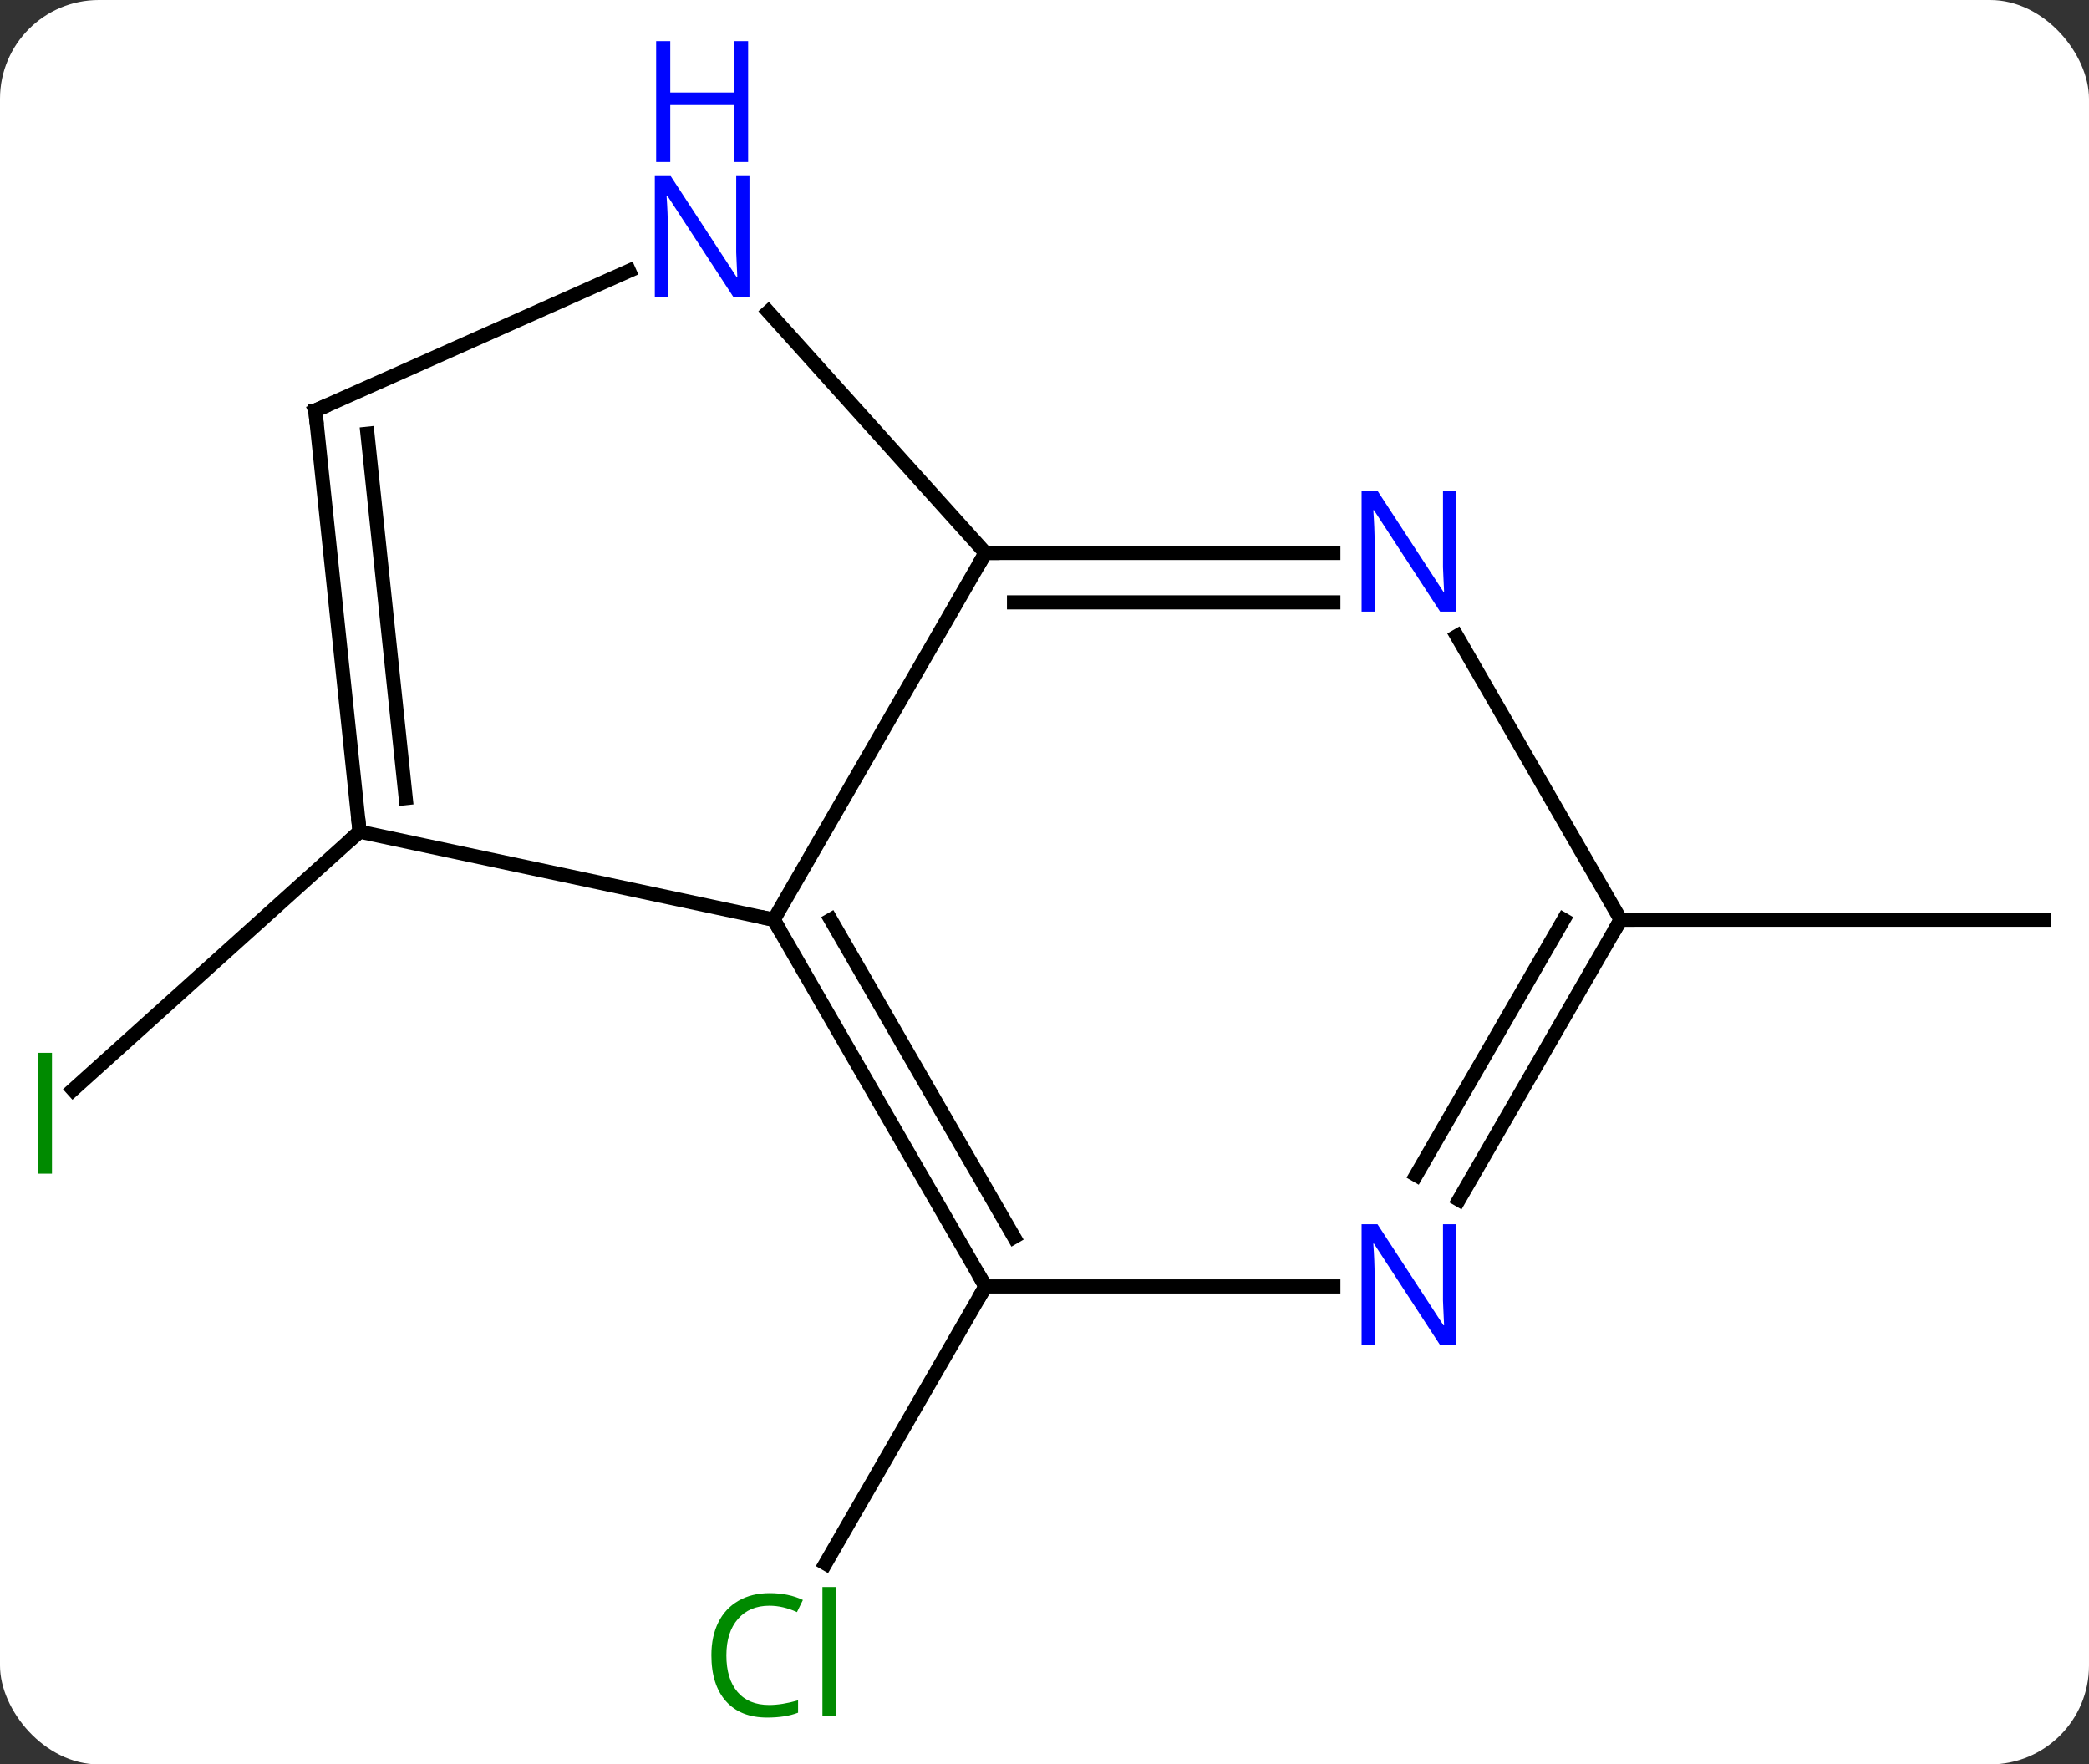 <svg width="148" viewBox="0 0 148 125" style="fill-opacity:1; color-rendering:auto; color-interpolation:auto; text-rendering:auto; stroke:black; stroke-linecap:square; stroke-miterlimit:10; shape-rendering:auto; stroke-opacity:1; fill:black; stroke-dasharray:none; font-weight:normal; stroke-width:1; font-family:'Open Sans'; font-style:normal; stroke-linejoin:miter; font-size:12; stroke-dashoffset:0; image-rendering:auto;" height="125" class="cas-substance-image" xmlns:xlink="http://www.w3.org/1999/xlink" xmlns="http://www.w3.org/2000/svg"><rect x="0" y="0" width="148" height="125" fill="#333333" stroke="none"/><svg class="cas-substance-single-component"><rect y="0" x="0" width="148" stroke="none" ry="7" rx="7" height="125" fill="white" class="cas-substance-group"/><svg y="0" x="0" width="148" viewBox="0 0 148 125" style="fill:black;" height="125" class="cas-substance-single-component-image"><svg><g><g transform="translate(74,67)" style="text-rendering:geometricPrecision; color-rendering:optimizeQuality; color-interpolation:linearRGB; stroke-linecap:butt; image-rendering:optimizeQuality;"><line y2="24.138" y1="43.767" x2="-4.182" x1="-15.515" style="fill:none;"/><line y2="-8.082" y1="10.205" x2="-48.525" x1="-68.832" style="fill:none;"/><line y2="-1.842" y1="-1.842" x2="40.818" x1="70.818" style="fill:none;"/><line y2="-1.842" y1="-27.825" x2="-19.182" x1="-4.182" style="fill:none;"/><line y2="-27.825" y1="-27.825" x2="20.466" x1="-4.182" style="fill:none;"/><line y2="-24.325" y1="-24.325" x2="20.466" x1="-2.161" style="fill:none;"/><line y2="-44.91" y1="-27.825" x2="-19.565" x1="-4.182" style="fill:none;"/><line y2="24.138" y1="-1.842" x2="-4.182" x1="-19.182" style="fill:none;"/><line y2="20.638" y1="-1.842" x2="-2.161" x1="-15.14" style="fill:none;"/><line y2="-8.082" y1="-1.842" x2="-48.525" x1="-19.182" style="fill:none;"/><line y2="-1.842" y1="-21.937" x2="40.818" x1="29.217" style="fill:none;"/><line y2="-37.917" y1="-47.812" x2="-51.66" x1="-29.434" style="fill:none;"/><line y2="24.138" y1="24.138" x2="20.466" x1="-4.182" style="fill:none;"/><line y2="-37.917" y1="-8.082" x2="-51.66" x1="-48.525" style="fill:none;"/><line y2="-36.273" y1="-10.457" x2="-47.968" x1="-45.255" style="fill:none;"/><line y2="18" y1="-1.842" x2="29.362" x1="40.818" style="fill:none;"/><line y2="16.25" y1="-1.842" x2="26.331" x1="36.777" style="fill:none;"/></g><g transform="translate(74,67)" style="fill:rgb(0,138,0); text-rendering:geometricPrecision; color-rendering:optimizeQuality; image-rendering:optimizeQuality; font-family:'Open Sans'; stroke:rgb(0,138,0); color-interpolation:linearRGB;"><path style="stroke:none;" d="M-19.491 46.759 Q-20.897 46.759 -21.717 47.696 Q-22.538 48.634 -22.538 50.274 Q-22.538 51.946 -21.748 52.868 Q-20.959 53.79 -19.506 53.79 Q-18.6 53.79 -17.459 53.462 L-17.459 54.337 Q-18.35 54.681 -19.647 54.681 Q-21.538 54.681 -22.569 53.524 Q-23.6 52.368 -23.6 50.259 Q-23.6 48.931 -23.108 47.938 Q-22.616 46.946 -21.678 46.407 Q-20.741 45.868 -19.475 45.868 Q-18.131 45.868 -17.116 46.352 L-17.538 47.212 Q-18.522 46.759 -19.491 46.759 ZM-14.764 54.556 L-15.733 54.556 L-15.733 45.431 L-14.764 45.431 L-14.764 54.556 Z"/><path style="stroke:none;" d="M-71.318 16.15 L-71.318 7.588 L-70.318 7.588 L-70.318 16.15 L-71.318 16.15 Z"/></g><g transform="translate(74,67)" style="stroke-linecap:butt; text-rendering:geometricPrecision; color-rendering:optimizeQuality; image-rendering:optimizeQuality; font-family:'Open Sans'; color-interpolation:linearRGB; stroke-miterlimit:5;"><path style="fill:none;" d="M-3.682 -27.825 L-4.182 -27.825 L-4.432 -27.392"/><path style="fill:none;" d="M-18.932 -1.409 L-19.182 -1.842 L-19.671 -1.946"/><path style="fill:rgb(0,5,255); stroke:none;" d="M29.17 -23.669 L28.029 -23.669 L23.341 -30.856 L23.295 -30.856 Q23.388 -29.591 23.388 -28.544 L23.388 -23.669 L22.466 -23.669 L22.466 -32.231 L23.591 -32.231 L28.263 -25.075 L28.31 -25.075 Q28.31 -25.231 28.263 -26.091 Q28.216 -26.95 28.232 -27.325 L28.232 -32.231 L29.17 -32.231 L29.17 -23.669 Z"/><path style="fill:rgb(0,5,255); stroke:none;" d="M-20.903 -45.962 L-22.044 -45.962 L-26.732 -53.149 L-26.778 -53.149 Q-26.685 -51.884 -26.685 -50.837 L-26.685 -45.962 L-27.607 -45.962 L-27.607 -54.524 L-26.482 -54.524 L-21.81 -47.368 L-21.763 -47.368 Q-21.763 -47.524 -21.81 -48.384 Q-21.857 -49.243 -21.841 -49.618 L-21.841 -54.524 L-20.903 -54.524 L-20.903 -45.962 Z"/><path style="fill:rgb(0,5,255); stroke:none;" d="M-20.997 -55.524 L-21.997 -55.524 L-21.997 -59.556 L-26.513 -59.556 L-26.513 -55.524 L-27.513 -55.524 L-27.513 -64.087 L-26.513 -64.087 L-26.513 -60.446 L-21.997 -60.446 L-21.997 -64.087 L-20.997 -64.087 L-20.997 -55.524 Z"/><path style="fill:none;" d="M-4.432 23.705 L-4.182 24.138 L-4.432 24.571"/><path style="fill:none;" d="M-48.577 -8.579 L-48.525 -8.082 L-48.897 -7.747"/><path style="fill:none;" d="M40.568 -1.409 L40.818 -1.842 L41.318 -1.842"/><path style="fill:none;" d="M-51.203 -38.12 L-51.66 -37.917 L-51.608 -37.42"/><path style="fill:rgb(0,5,255); stroke:none;" d="M29.17 28.294 L28.029 28.294 L23.341 21.107 L23.295 21.107 Q23.388 22.372 23.388 23.419 L23.388 28.294 L22.466 28.294 L22.466 19.732 L23.591 19.732 L28.263 26.888 L28.31 26.888 Q28.31 26.732 28.263 25.872 Q28.216 25.013 28.232 24.638 L28.232 19.732 L29.17 19.732 L29.17 28.294 Z"/></g></g></svg></svg></svg></svg>